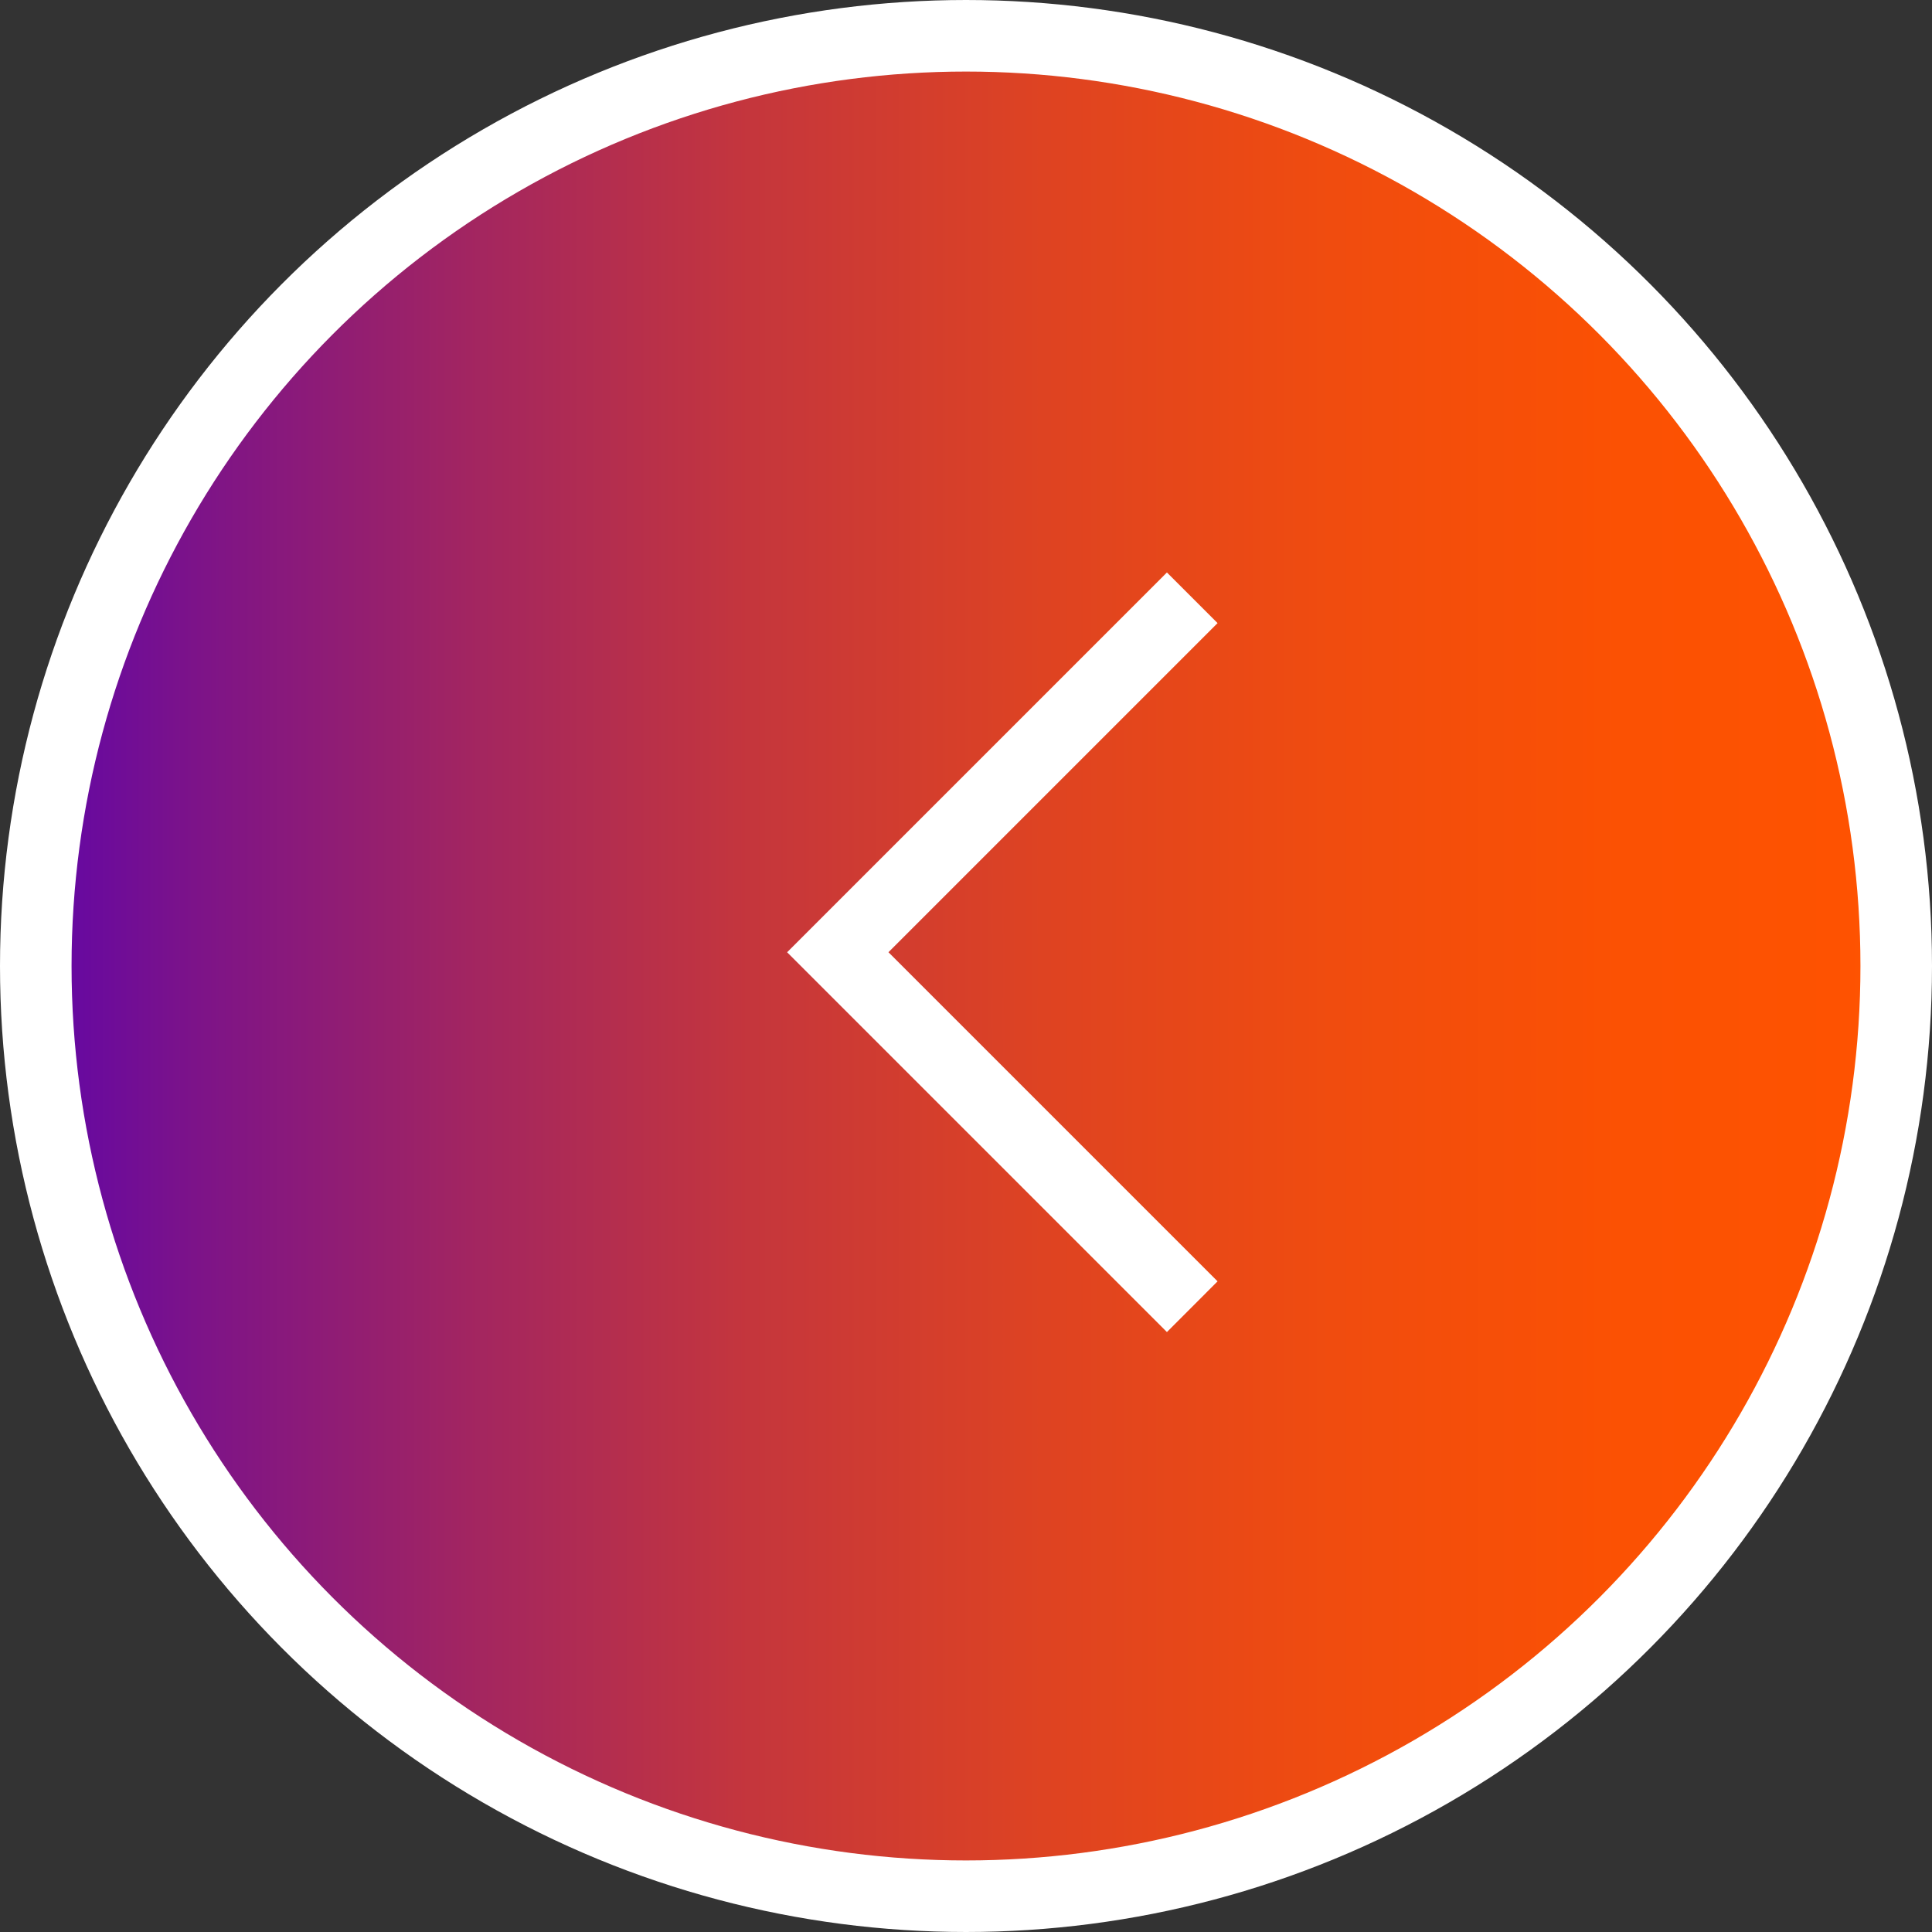 <svg width="27" height="27" viewBox="0 0 27 27" fill="none" xmlns="http://www.w3.org/2000/svg">
<rect x="0" y="0" width="27" height="27" fill="#333333" stroke="none"/>
<circle cx="13.5" cy="13.5" r="13" fill="url(#paint0_linear_382_450)" stroke="white"/>
<path d="M11.018 13.308L16.308 18.598L16.998 17.907L12.407 13.316L12.398 13.308L12.407 13.299L16.998 8.708L16.308 8.018L11.018 13.308Z" fill="white" stroke="white" stroke-width="0.025"/>
<defs>
<linearGradient id="paint0_linear_382_450" x1="0" y1="13.5" x2="27" y2="13.5" gradientUnits="userSpaceOnUse">
<stop stop-color="#5B03AD"/>
<stop offset="0.1" stop-color="#7C1389"/>
<stop offset="0.25" stop-color="#A4265F"/>
<stop offset="0.39" stop-color="#C5363C"/>
<stop offset="0.54" stop-color="#DE4322"/>
<stop offset="0.69" stop-color="#F04C0F"/>
<stop offset="0.84" stop-color="#FB5103"/>
<stop offset="1" stop-color="#FF5300"/>
</linearGradient>
</defs>
</svg>
